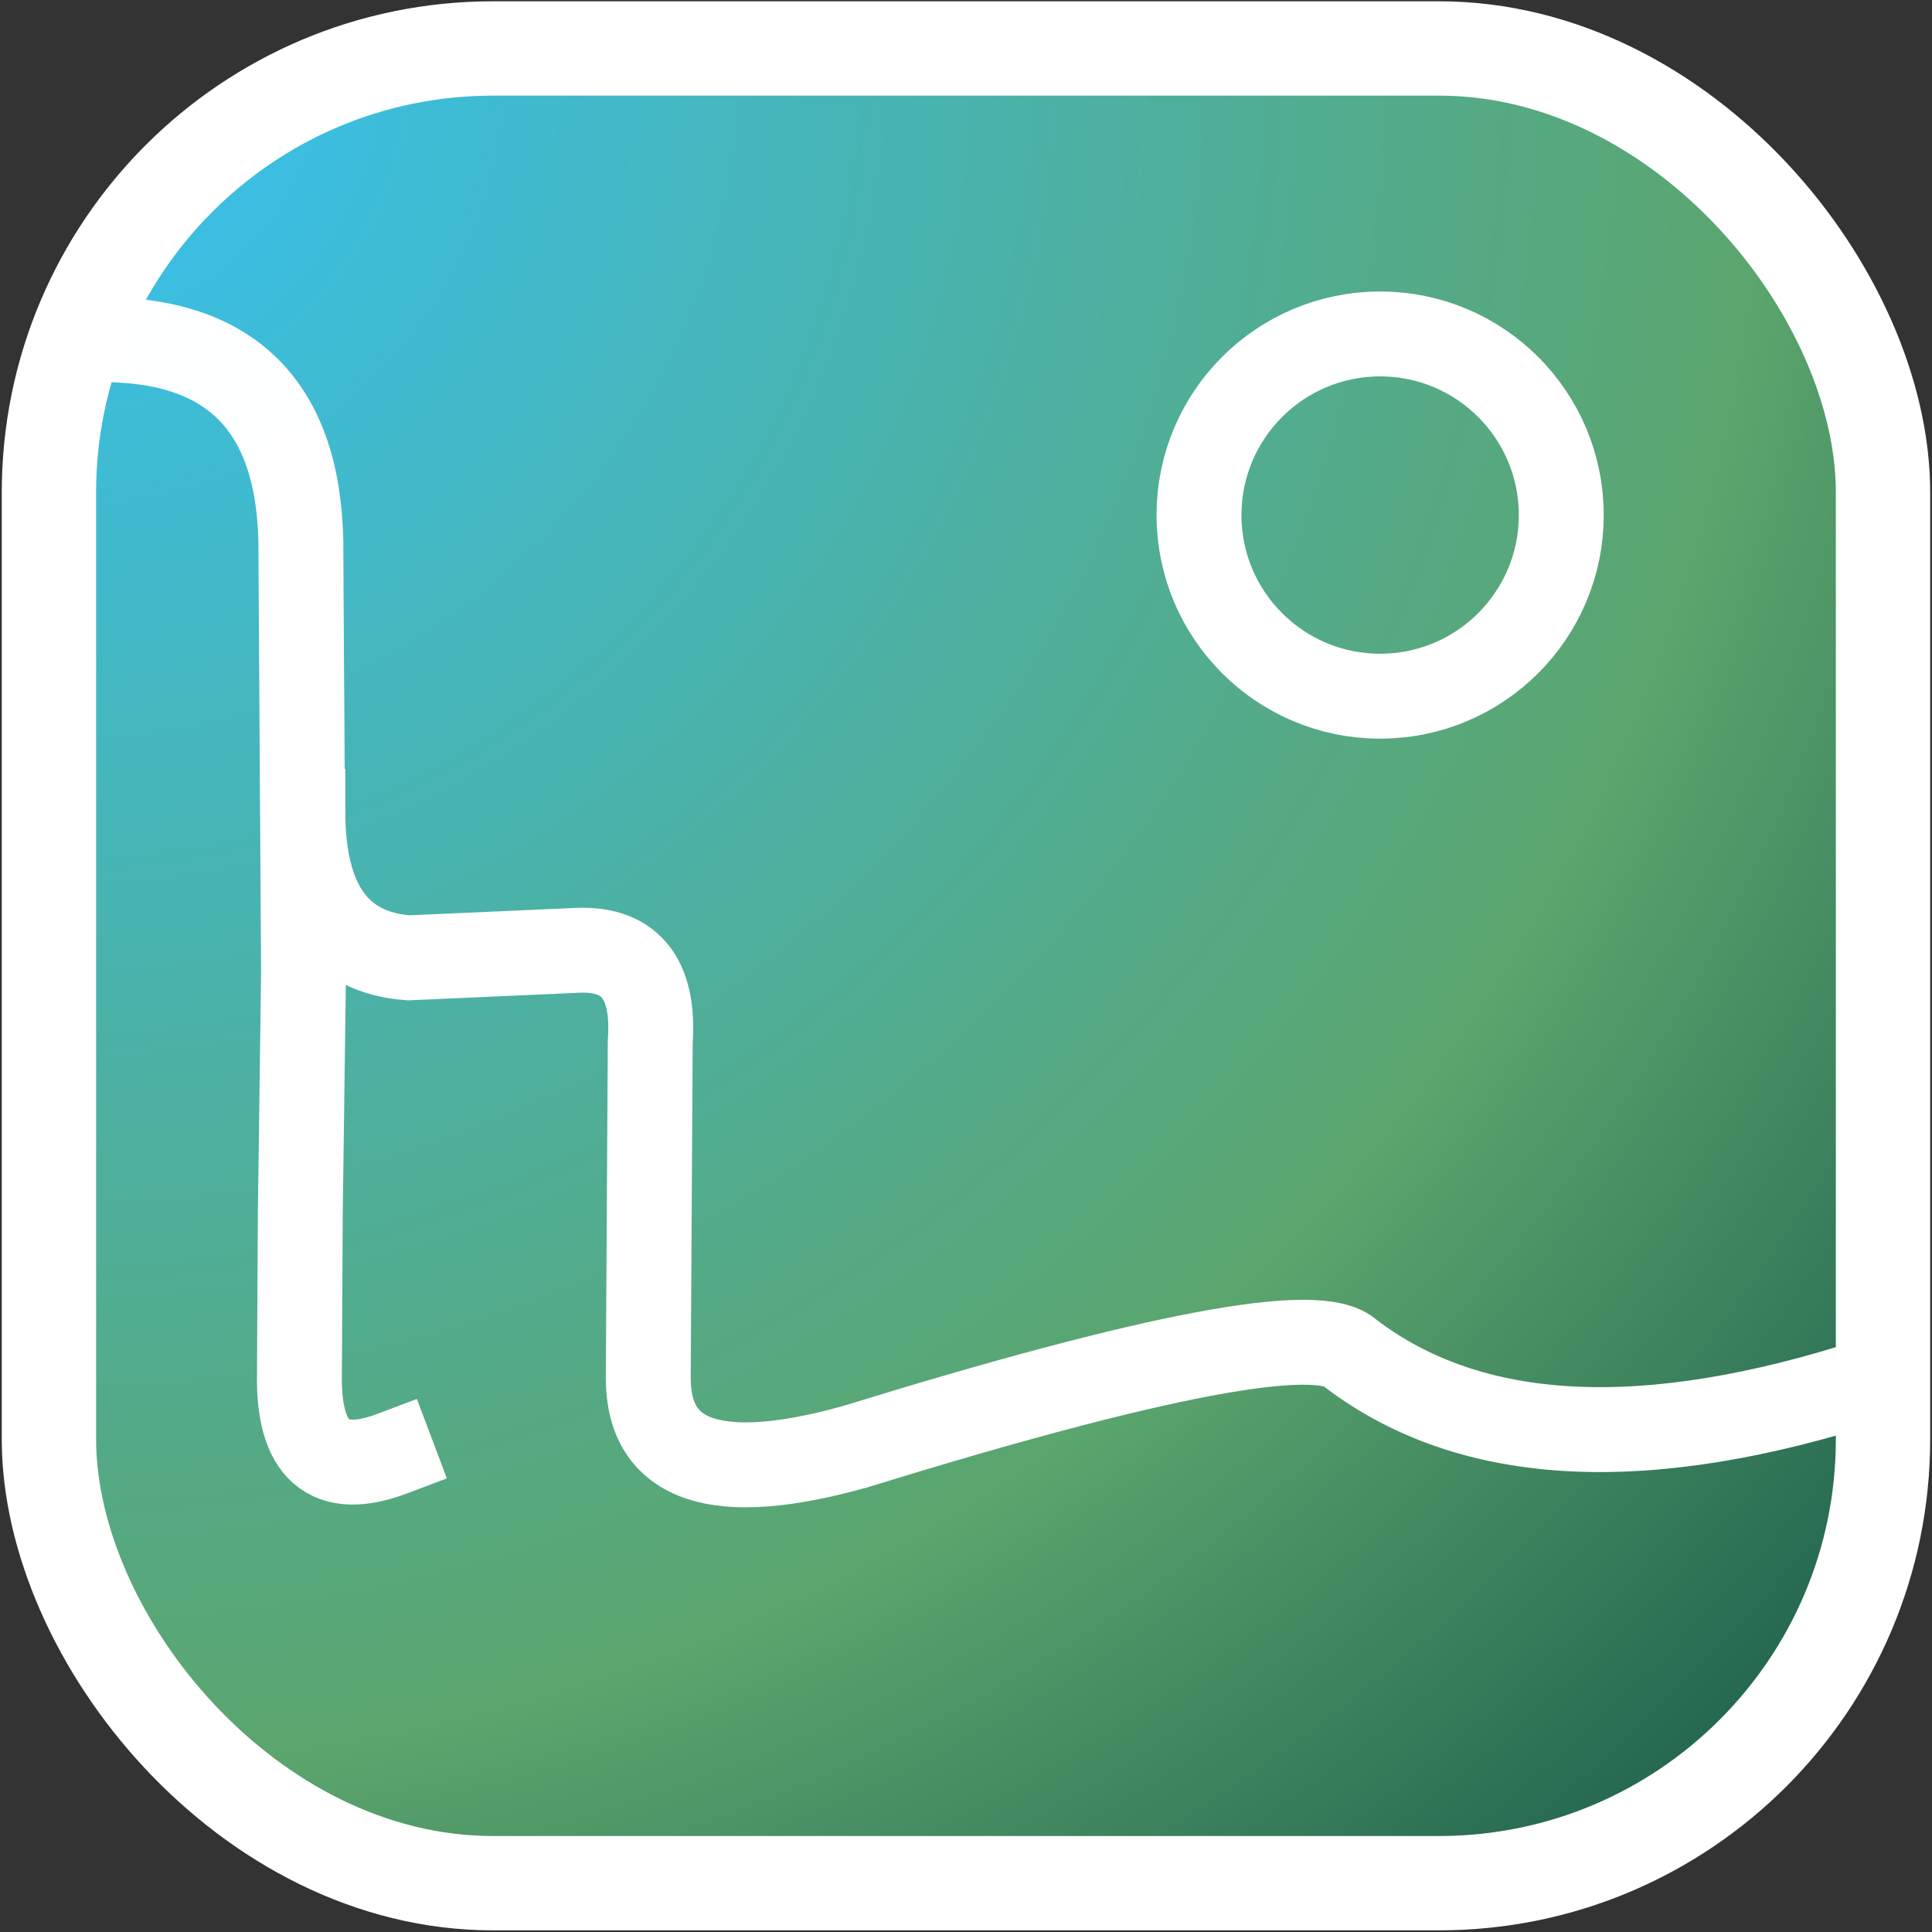 <?xml version="1.0" standalone="no"?>
<!DOCTYPE svg PUBLIC "-//W3C//DTD SVG 20010904//EN" "http://www.w3.org/TR/2001/REC-SVG-20010904/DTD/svg10.dtd">
<!-- Created using Krita: https://krita.org -->
<svg xmlns="http://www.w3.org/2000/svg" 
    xmlns:xlink="http://www.w3.org/1999/xlink"
    xmlns:krita="http://krita.org/namespaces/svg/krita"
    xmlns:sodipodi="http://sodipodi.sourceforge.net/DTD/sodipodi-0.dtd"
    width="245.76pt"
    height="245.76pt"
    viewBox="0 0 245.76 245.76">
<rect x="0" y="0" width="245.76" height="245.76" fill="#333333" stroke="none"/>
<defs>
  <radialGradient id="gradient0" gradientUnits="objectBoundingBox" cx="0" cy="0" fx="0" fy="0" r="1.414" spreadMethod="repeat">
   <stop stop-color="#36c2f3" offset="0" stop-opacity="1"/>
   <stop stop-color="#5ba56e" offset="0.666" stop-opacity="1"/>
   <stop stop-color="#145447" offset="1" stop-opacity="1"/>
  </radialGradient>
 </defs>
<rect id="shape0" transform="matrix(1 0 0 1 6.225 6.165)" fill="url(#gradient0)" fill-rule="evenodd" stroke="#ffffff" stroke-width="12" stroke-linecap="square" stroke-linejoin="bevel" width="233.304" height="233.385" rx="56.475" ry="56.475"/><circle id="shape1" transform="matrix(1 0 0 1 152.52 42.48)" r="23.04" cx="23.04" cy="23.04" fill="none" stroke="#ffffff" stroke-width="10.8" stroke-linecap="square" stroke-linejoin="bevel" krita:marker-fill-method="auto"/><path id="shape2" transform="matrix(1 0 0 1 11.04 43.2)" opacity="0.99" fill="none" stroke="#ffffff" stroke-width="10.8" stroke-linecap="square" stroke-linejoin="bevel" d="M0 0.035C17.781 -0.618 26.857 7.92 27.23 25.647L27.268 32.848L27.572 80.41L27.159 111.21L27.051 131.486C26.855 141.346 30.786 144.755 38.843 141.713"/><path id="shape3" transform="matrix(1 0 0 1 38.52 103.2)" fill="none" stroke="#ffffff" stroke-width="10.8" stroke-linecap="square" stroke-linejoin="miter" stroke-miterlimit="2" d="M199.8 72.321C170.816 81.764 148.642 80.644 133.28 68.96C129.32 65.119 108.295 69.08 70.205 80.844C52.704 85.726 43.95 82.811 43.943 72.1L44.195 29.32C44.765 21.073 41.492 17.204 34.374 17.712L13.443 18.644C4.481 17.966 0 11.752 0 0"/>
</svg>
